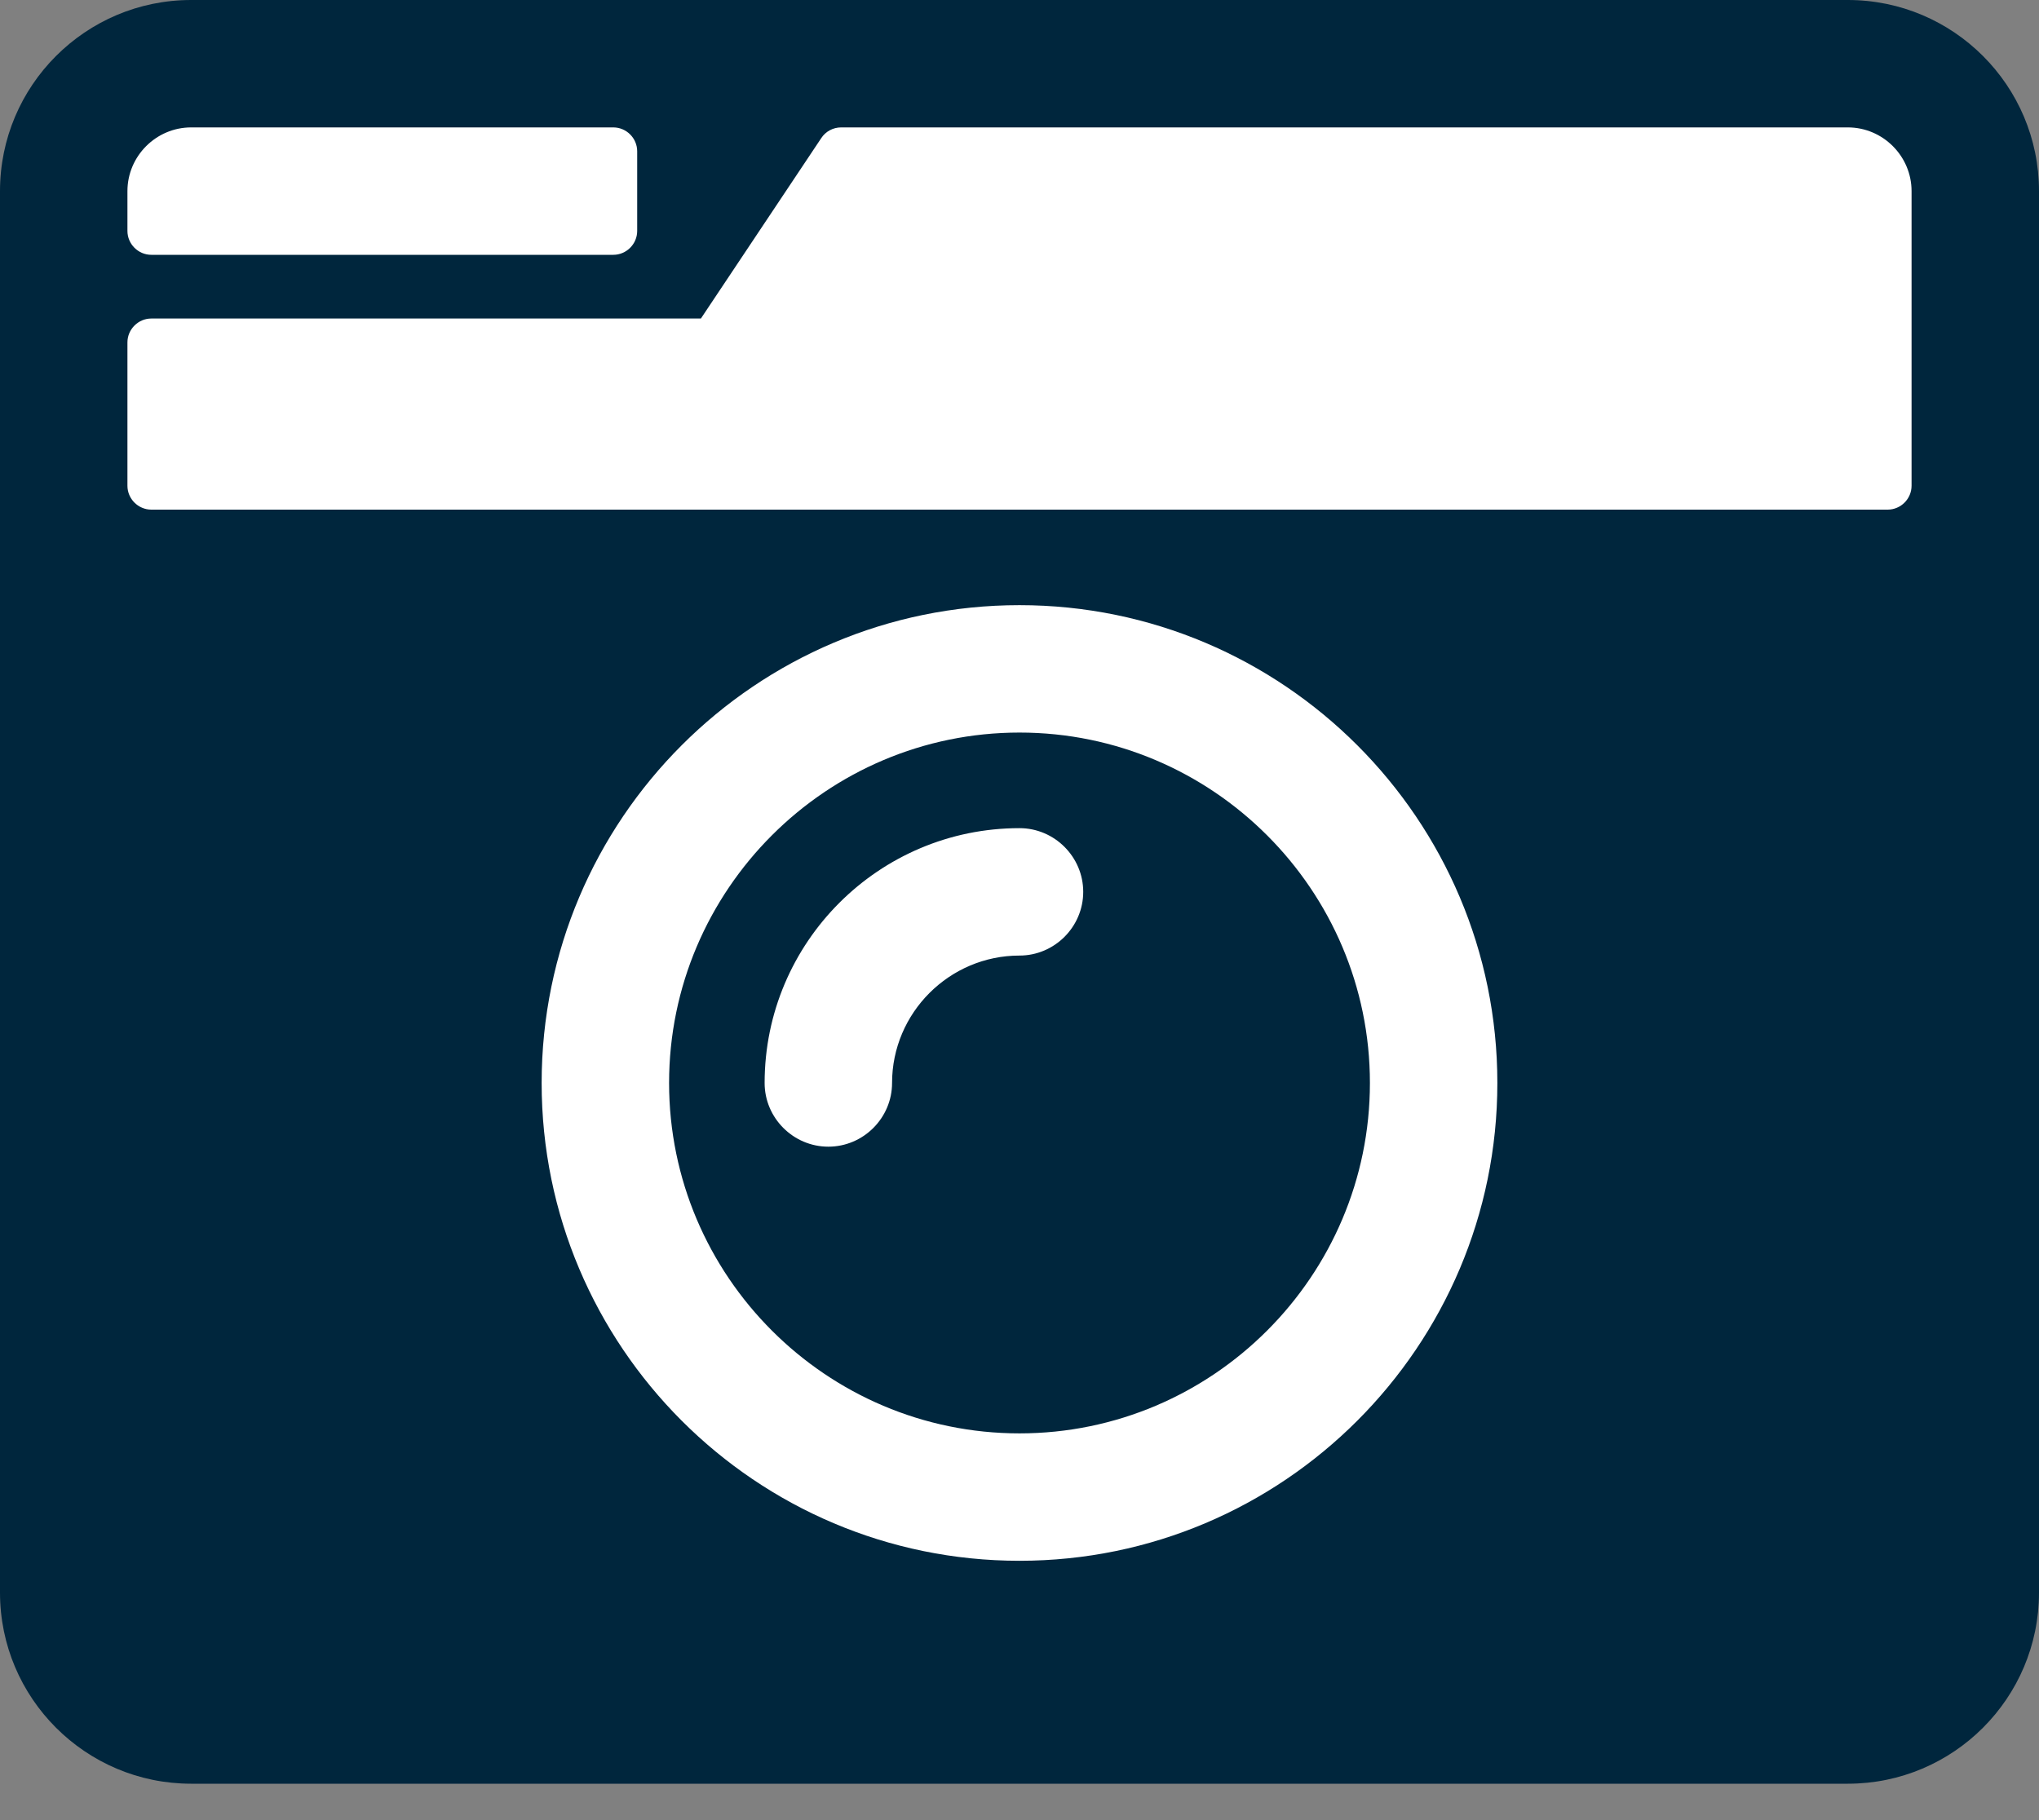 <svg width="28" height="25" viewBox="0 0 28 25" fill="none" xmlns="http://www.w3.org/2000/svg">
<rect x="0" y="0" width="28" height="25" fill="#808080" stroke="none"/>
<rect width="26.069" height="21.241" transform="translate(0.966 0.966)" fill="white"/>
<path d="M2.625 0C1.176 0 0 1.176 0 2.625V21.875C0 23.324 1.176 24.5 2.625 24.5H25.375C26.824 24.5 28 23.324 28 21.875V2.625C28 1.176 26.824 0 25.375 0H2.625ZM2.625 1.75H8.422C8.602 1.75 8.75 1.898 8.75 2.078V3.172C8.75 3.352 8.602 3.5 8.422 3.5H2.078C1.898 3.5 1.75 3.352 1.75 3.172V2.625C1.75 2.144 2.144 1.75 2.625 1.75ZM25.922 7H2.078C1.898 7 1.75 6.852 1.75 6.672V4.703C1.75 4.523 1.898 4.375 2.078 4.375H9.625L11.277 1.898C11.337 1.805 11.441 1.75 11.55 1.75H25.375C25.856 1.75 26.25 2.144 26.25 2.625V6.672C26.25 6.852 26.102 7 25.922 7ZM14 21.438C10.38 21.438 7.438 18.495 7.438 14.875C7.438 11.255 10.38 8.312 14 8.312C17.62 8.312 20.562 11.255 20.562 14.875C20.562 18.495 17.62 21.438 14 21.438ZM14 10.062C11.348 10.062 9.188 12.223 9.188 14.875C9.188 17.527 11.348 19.688 14 19.688C16.652 19.688 18.812 17.527 18.812 14.875C18.812 12.223 16.652 10.062 14 10.062ZM11.375 15.75C10.894 15.75 10.5 15.356 10.5 14.875C10.5 12.944 12.069 11.375 14 11.375C14.481 11.375 14.875 11.769 14.875 12.25C14.875 12.731 14.481 13.125 14 13.125C13.037 13.125 12.25 13.912 12.25 14.875C12.25 15.356 11.856 15.75 11.375 15.75Z" fill="#00263D"/>
</svg>
